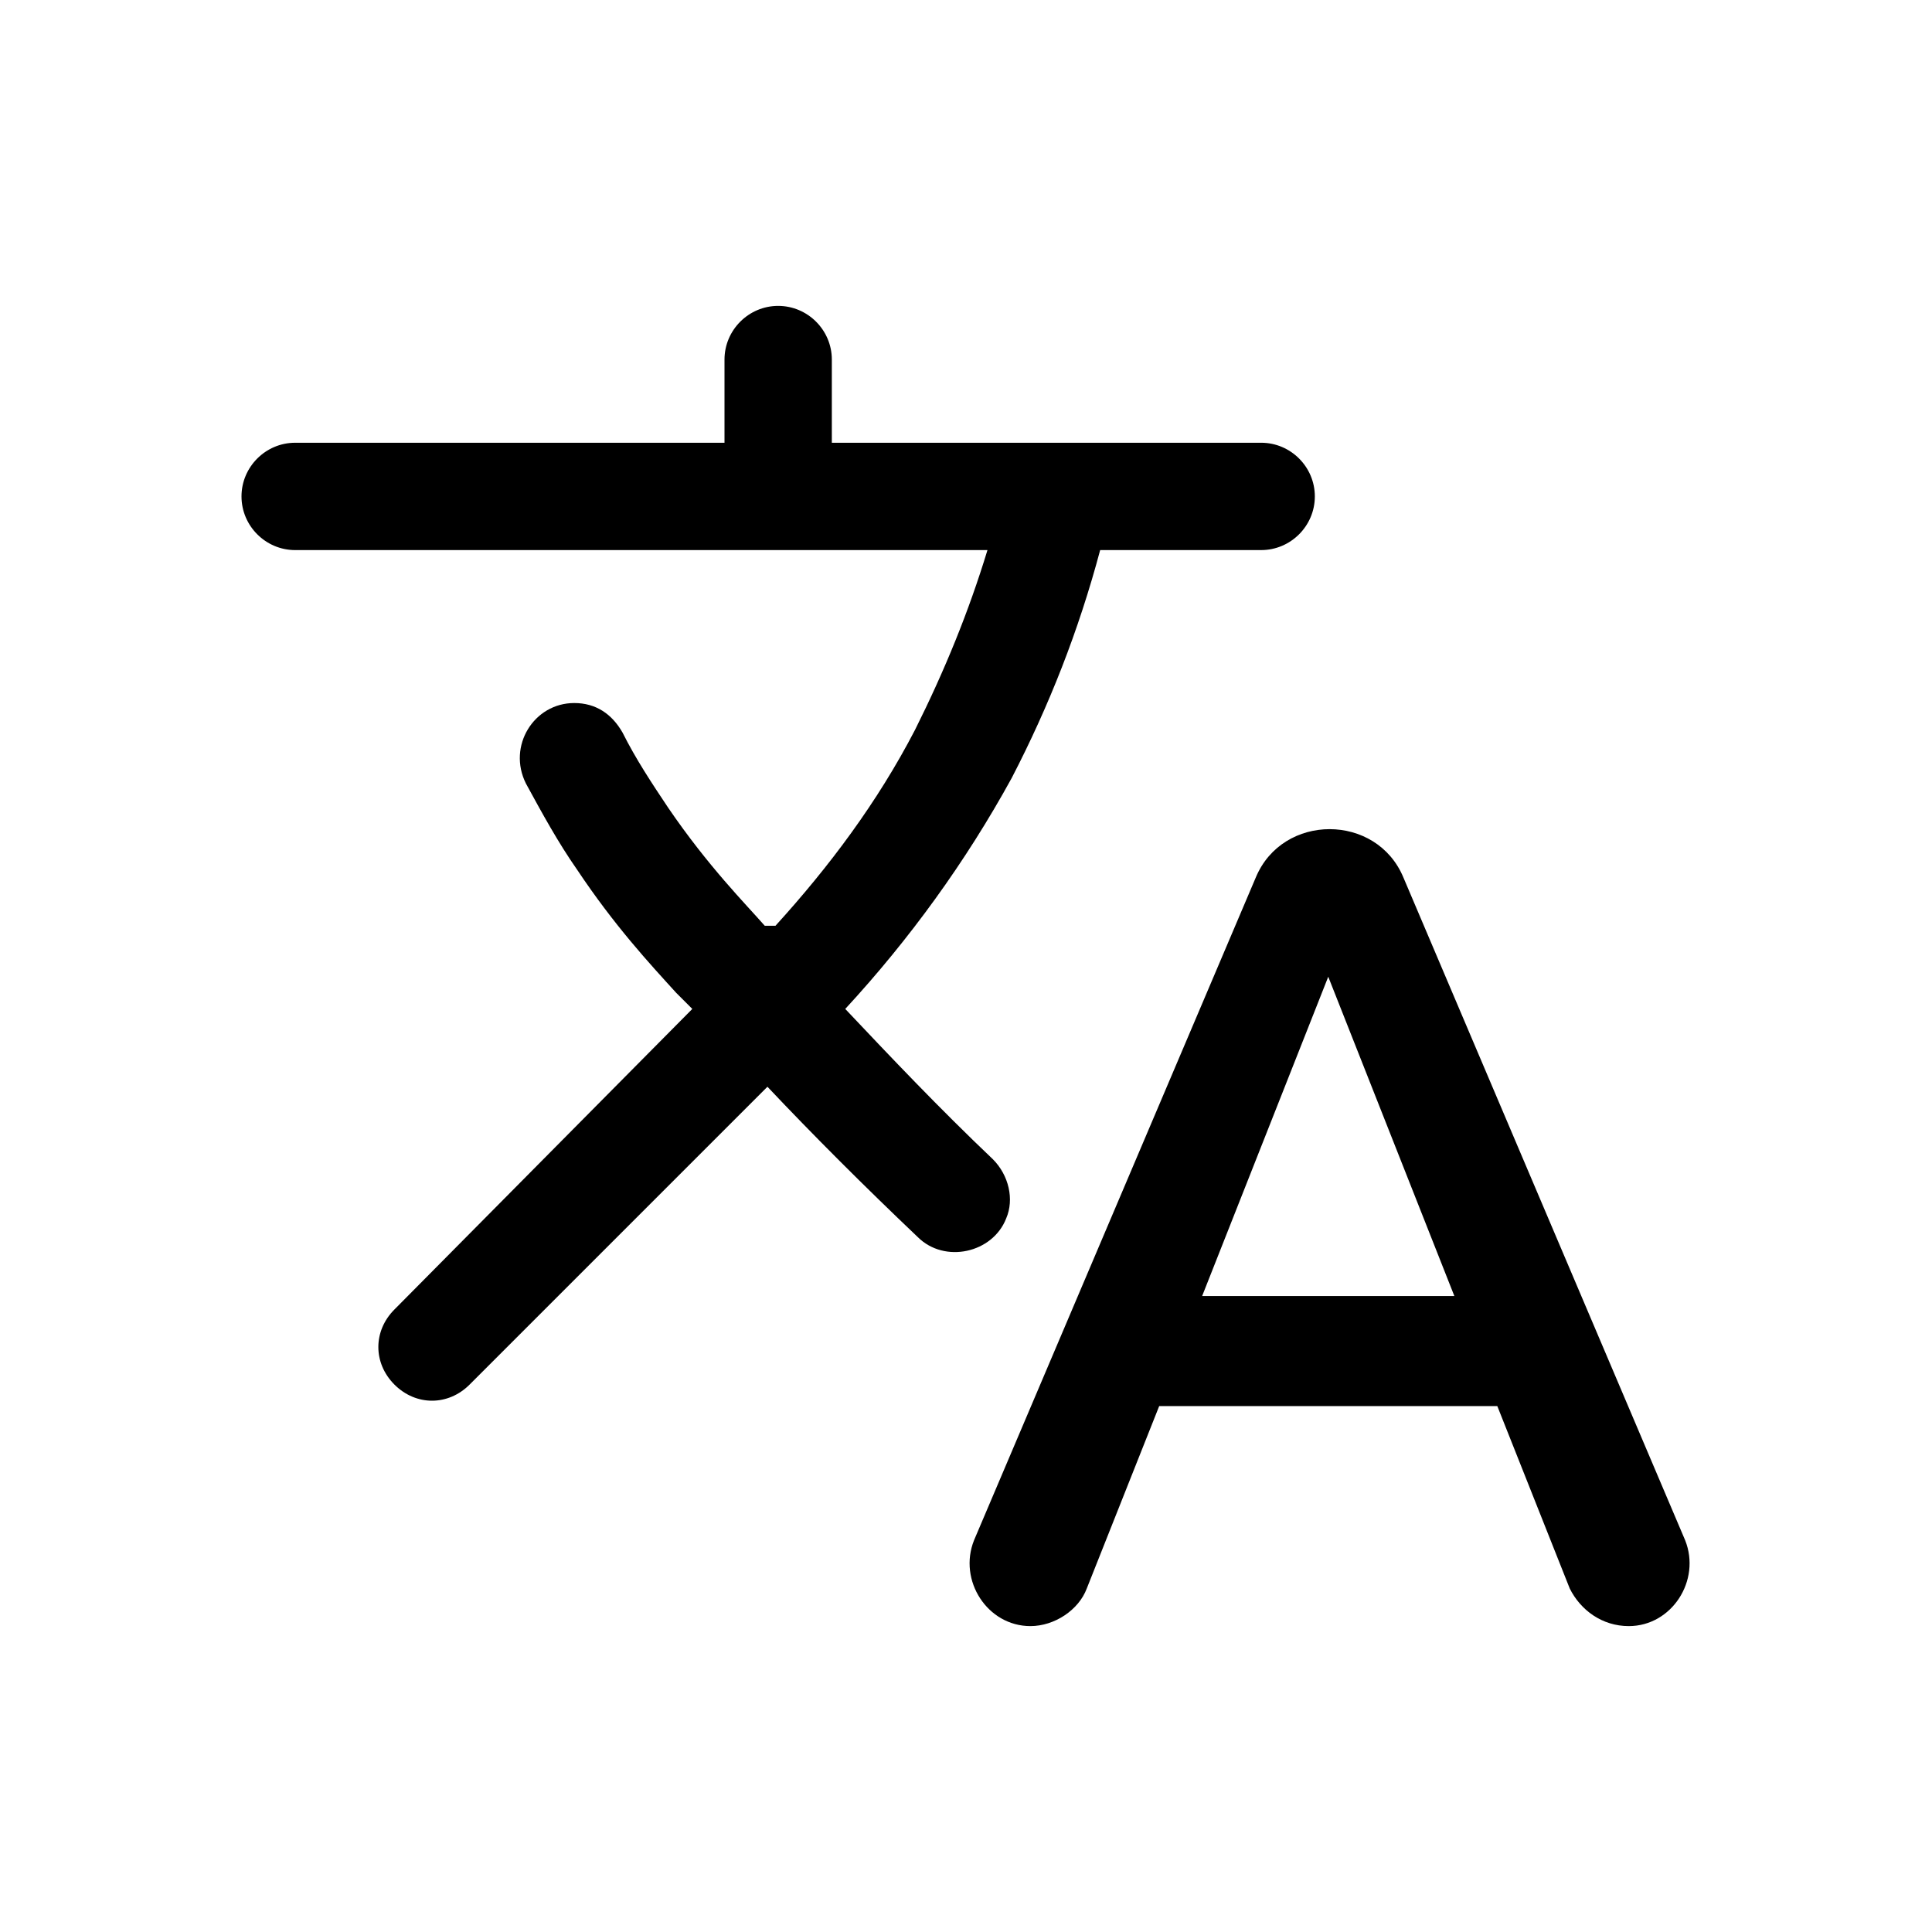 <?xml version="1.0" encoding="utf-8"?>
<!-- Generator: Adobe Illustrator 24.0.0, SVG Export Plug-In . SVG Version: 6.00 Build 0)  -->
<svg version="1.1" id="Layer_1" xmlns="http://www.w3.org/2000/svg" xmlns:xlink="http://www.w3.org/1999/xlink" x="0px" y="0px"
	 viewBox="0 0 72 72" style="enable-background:new 0 0 72 72;" xml:space="preserve">
<style type="text/css">
	.st0{fill:none;}
	.st1{display:none;}
</style>
<title>info</title>
<rect class="st0" width="72" height="72"/>
<path class="st1" d="M38.1,43.5l-6.2-6.2l0.1-0.1c4.3-4.8,7.3-10.2,9.1-16h7.2v-4.9H31.1v-4.9h-4.9v4.9H9v4.9h27.4
	c-1.6,4.7-4.2,9.2-7.8,13.2c-2.3-2.5-4.2-5.3-5.7-8.2h-4.9c1.8,4,4.2,7.8,7.3,11.2L12.9,49.7l3.5,3.5l12.3-12.3l7.6,7.6
	C36.3,48.5,38.1,43.5,38.1,43.5z M52,31.1H47L36,60.5h4.9l2.7-7.4h11.7l2.8,7.4H63L52,31.1z M45.5,48.3l4-10.6l4,10.6H45.5z"/>
<path d="M60.7,60.6L60.7,60.6c1.6,0,2.7-1.7,2.1-3.2L52.3,32.7c-1-2.4-4.5-2.4-5.5,0L36.3,57.4c-0.6,1.5,0.5,3.2,2.1,3.2h0
	c0.9,0,1.8-0.6,2.1-1.4l2.7-6.8h12.6l2.7,6.8C58.9,60,59.7,60.6,60.7,60.6z M44.8,48.3l4.7-11.9l4.7,11.9H44.8z"/>
<path d="M41,20.5H47c1.1,0,2-0.9,2-2v0c0-1.1-0.9-2-2-2H31v-3.1c0-1.1-0.9-2-2-2h0c-1.1,0-2,0.9-2,2v3.1H11c-1.1,0-2,0.9-2,2v0
	c0,1.1,0.9,2,2,2h25.8c-0.7,2.3-1.6,4.5-2.7,6.7c-1.4,2.7-3.2,5.1-5.2,7.3c-0.2,0-0.3,0-0.4,0c-0.7-0.8-2.1-2.2-3.6-4.4
	c-0.6-0.9-1.2-1.8-1.7-2.8c-0.4-0.7-1-1.1-1.8-1.1h0c-1.5,0-2.5,1.6-1.8,3c0.6,1.1,1.2,2.2,1.9,3.2c1.4,2.1,2.7,3.5,3.7,4.6
	c0.2,0.2,0.4,0.4,0.6,0.6L14.7,48.8c-0.8,0.8-0.8,2,0,2.8l0,0c0.8,0.8,2,0.8,2.8,0l11.1-11.1c1.7,1.8,3.6,3.7,5.6,5.6
	c1,1,2.8,0.6,3.3-0.7l0,0c0.3-0.7,0.1-1.6-0.5-2.2c-2-1.9-3.8-3.8-5.5-5.6c2.4-2.6,4.5-5.5,6.2-8.6C39.1,26.3,40.2,23.5,41,20.5z"/>
</svg>
